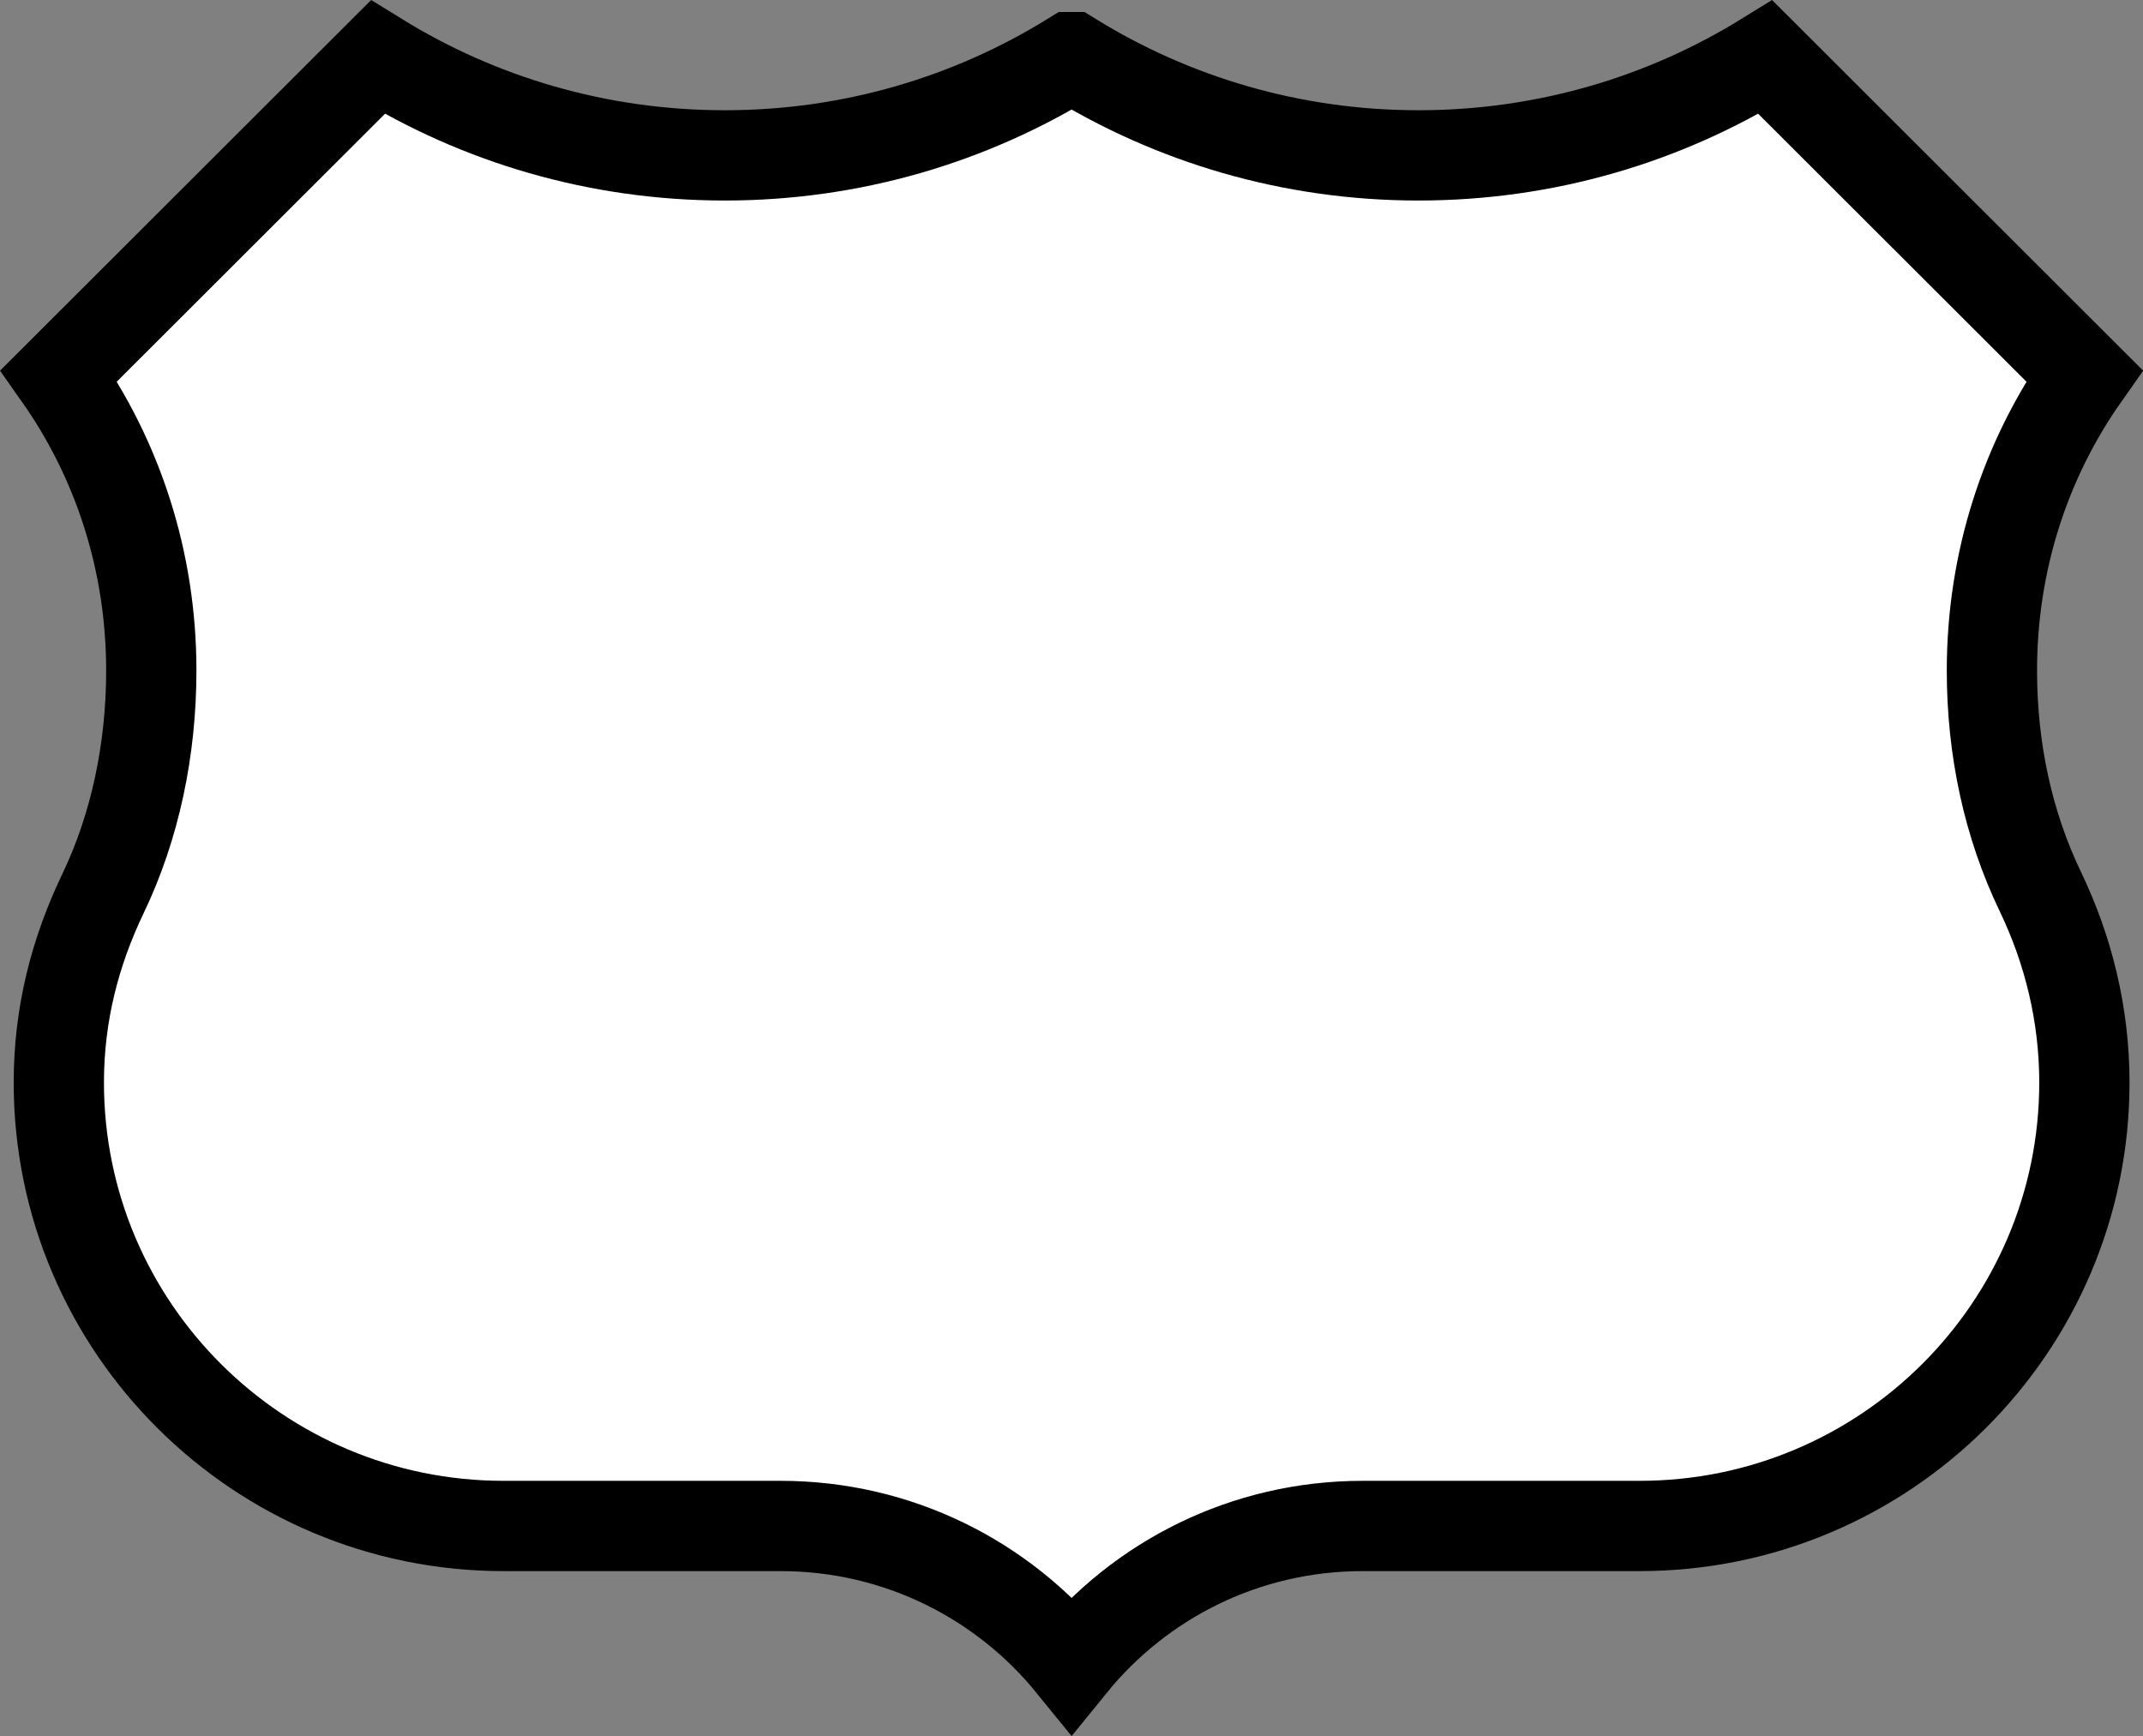 <svg id="uSRoute" width="40" height="32.401" version="1.1" xmlns="http://www.w3.org/2000/svg">
 <rect width="100%" height="100%" fill="#808080" stroke="none"/>
 <path id="uSRoute-shield" d="m20 1.067c-1.882 1.163-4.097 1.833-6.472 1.833-2.375 0-4.594-0.67-6.476-1.833l-5.954 5.946c1.097 1.557 1.726 3.456 1.726 5.502 0 1.475-0.304 2.918-0.904 4.167-0.518 1.081-0.822 2.244-0.822 3.522 0 4.569 3.723 8.276 8.301 8.276h5.17c2.194 0 4.15 1.007 5.433 2.585 1.282-1.578 3.238-2.585 5.433-2.585h5.17c4.578 0 8.301-3.707 8.301-8.276 0-1.278-0.304-2.486-0.822-3.563-0.6-1.249-0.904-2.651-0.904-4.126 0-2.046 0.629-3.945 1.726-5.502l-5.954-5.946c-1.882 1.163-4.101 1.833-6.476 1.833s-4.59-0.67-6.472-1.833z" fill="#fff" fill-rule="evenodd" stroke="#000" stroke-width="1.685"/>
</svg>
